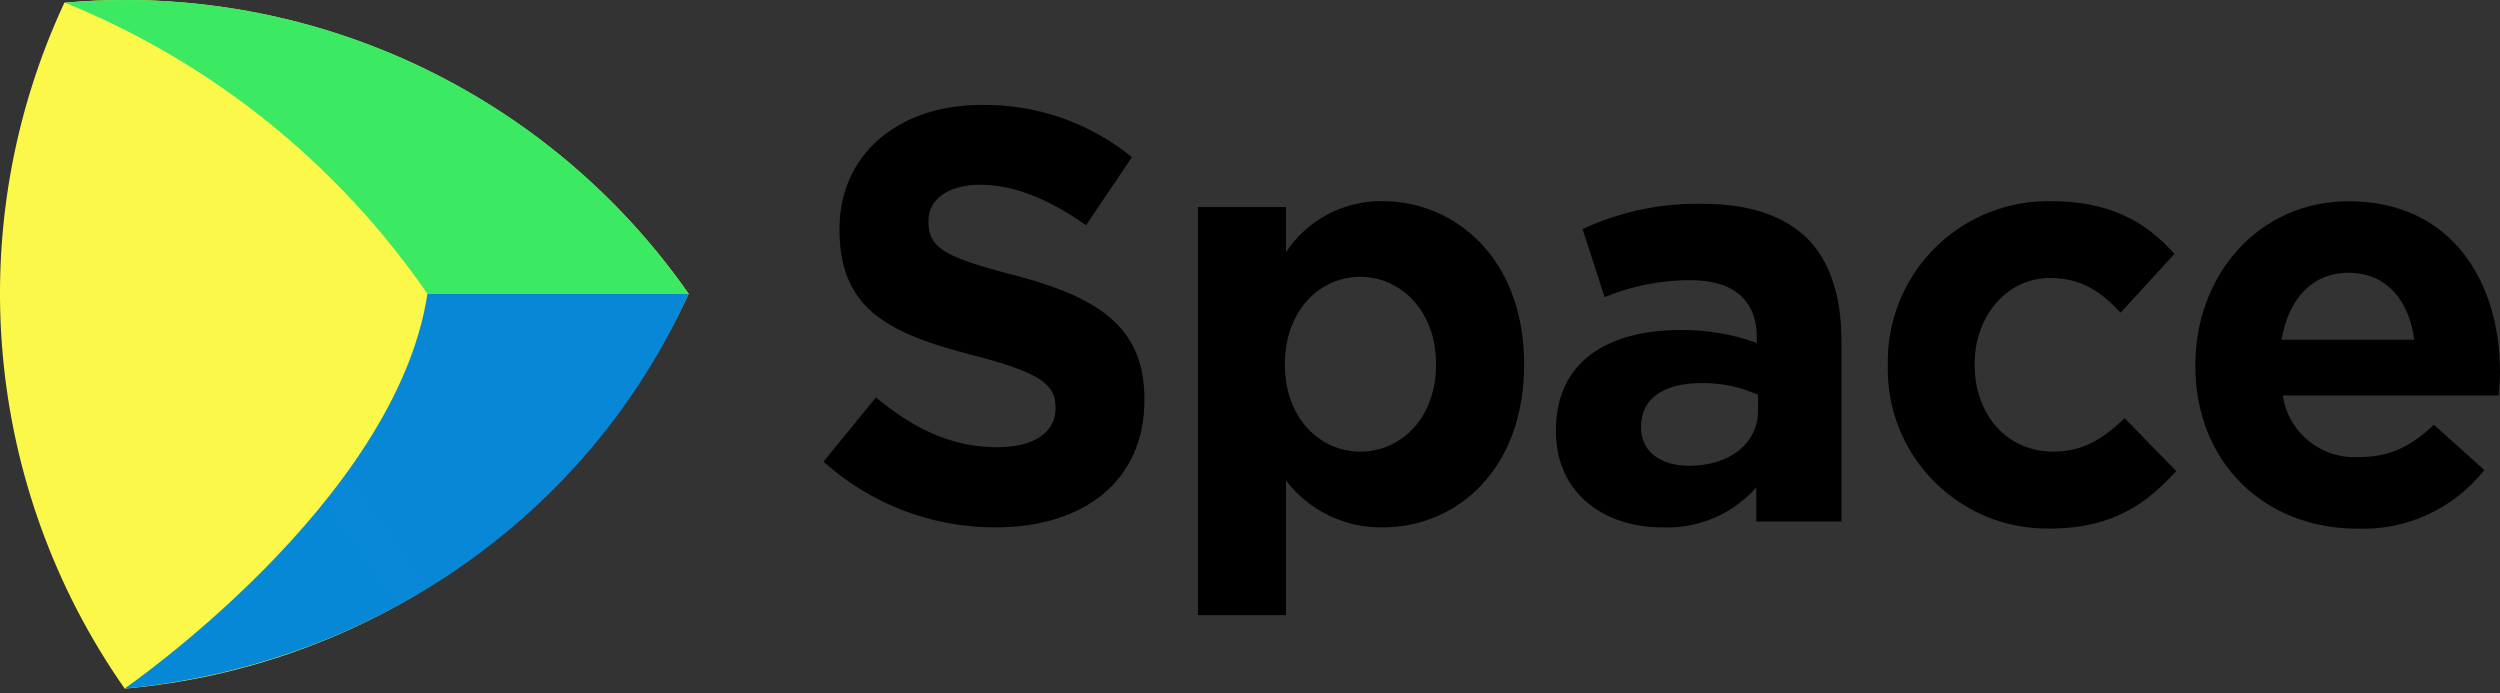 <svg width="512" height="142" viewBox="0 0 512 142" fill="none" xmlns="http://www.w3.org/2000/svg">
<rect x="0" y="0" width="512" height="142" fill="#333333" stroke="none"/>
<g clip-path="url(#clip0_1_5783)">
<path d="M168.658 94.546L179.395 81.383C186.917 87.626 194.701 91.594 204.198 91.594C211.536 91.594 215.956 88.73 216.168 84.016L216.176 83.489L216.165 83.013C216.055 80.592 215.047 78.787 211.897 77.066L211.26 76.734C211.038 76.624 210.808 76.513 210.567 76.403L209.818 76.073L209.008 75.742C208.868 75.687 208.726 75.631 208.58 75.576L207.678 75.243C207.522 75.187 207.364 75.131 207.203 75.075L206.202 74.738C206.03 74.681 205.855 74.625 205.677 74.568L204.575 74.224L203.402 73.876C203.201 73.817 202.996 73.758 202.789 73.699L200.837 73.159L197.409 72.254L196.09 71.892L194.164 71.34L192.916 70.962L191.698 70.576L190.51 70.18L189.353 69.772C178.701 65.904 172.162 60.323 171.936 47.764L171.93 46.84C171.93 31.791 183.705 21.759 200.315 21.498L200.982 21.493C212.202 21.311 223.125 25.1 231.821 32.192L222.419 46.126C215.066 40.955 207.827 37.833 200.832 37.833C193.837 37.833 190.151 41.068 190.151 45.167L190.154 45.675L190.18 46.221C190.407 49.245 191.984 51.09 196.369 52.892L197.173 53.209L198.036 53.528L198.961 53.848L199.95 54.171L201.004 54.499L202.126 54.834L203.938 55.349L205.236 55.704L208.816 56.653L210.313 57.068C210.805 57.208 211.29 57.35 211.768 57.494L213.181 57.932C226.633 62.228 234.121 68.377 234.371 81.024L234.378 81.929C234.378 98.627 221.798 108.01 203.897 108.01C190.888 108.044 178.33 103.246 168.658 94.546ZM294.099 74.727V74.482C294.099 63.783 286.991 56.694 278.567 56.694C270.294 56.694 263.398 63.532 263.155 73.912L263.148 74.727C263.148 85.407 270.143 92.496 278.567 92.496C286.991 92.496 294.099 85.539 294.099 74.727ZM245.341 42.403H263.374V51.654C267.637 45.187 274.831 41.278 282.549 41.197L283.193 41.199C297.838 41.199 311.804 52.698 312.127 73.736L312.132 74.727C312.132 95.988 298.576 107.735 283.718 108.005L283.193 108.01C275.436 108.133 268.081 104.567 263.374 98.401V125.986H245.341V42.403ZM360.045 84.11V80.857C356.427 79.235 352.501 78.414 348.537 78.45C340.827 78.45 336.089 81.571 336.089 87.344V87.57C336.089 92.496 340.113 95.392 345.923 95.392C354.347 95.392 360.045 90.71 360.045 84.11ZM318.657 88.303V88.134C318.657 74.069 329.206 67.581 344.268 67.581C349.562 67.535 354.822 68.433 359.801 70.233V69.142C359.801 61.62 355.175 57.371 346.168 57.371C340.149 57.376 334.189 58.558 328.623 60.849L324.111 46.916C331.493 43.479 339.537 41.711 347.672 41.73L348.781 41.745C358.616 41.745 365.705 44.396 370.256 48.965C374.806 53.535 377.119 60.849 377.119 69.518V106.806H359.688V99.83C354.84 105.312 347.781 108.316 340.47 108.01C328.492 108.01 318.657 101.033 318.657 88.303ZM386.615 74.952V74.727C386.434 66.016 389.722 57.59 395.753 51.303C401.785 45.016 410.067 41.383 418.778 41.203L419.366 41.196L419.954 41.199C431.933 41.199 439.398 45.28 445.321 52.011L434.302 64.027C430.259 59.702 426.235 56.938 419.823 56.938C410.977 56.938 404.633 64.701 404.41 73.975L404.404 74.727C404.404 84.58 410.703 92.496 420.537 92.496C426.592 92.496 430.748 89.864 435.129 85.652L445.678 96.464L444.868 97.348L444.045 98.209L443.207 99.044C437.703 104.392 431.087 108.067 420.53 108.247L419.71 108.254C401.662 108.486 386.844 94.043 386.612 75.995C386.607 75.648 386.608 75.3 386.615 74.952ZM494.437 69.574C493.365 61.395 488.627 55.866 481.03 55.866C473.433 55.866 468.694 61.282 467.265 69.574H494.437ZM449.608 74.971V74.746C449.608 56.355 462.527 41.218 481.03 41.218C502.259 41.218 512 57.916 512 76.175C512 76.898 511.967 77.684 511.92 78.497L511.756 80.988H467.51C468.639 88.582 475.378 94.056 483.042 93.606C489.097 93.606 493.478 91.725 498.461 86.987L508.784 96.257C502.54 104.175 492.893 108.639 482.816 108.273C463.711 108.273 449.608 94.678 449.608 74.971Z" fill="black"/>
<path d="M25.541 141.03C75.715 136.635 119.737 105.815 141.035 60.173C114.657 22.477 71.549 0.018 25.541 0C21.442 0 17.323 0.182 13.187 0.545C-8.086 46.218 -3.376 99.77 25.541 141.03Z" fill="url(#paint0_linear_1_5783)"/>
<path d="M13.337 0.564C43.357 12.767 69.151 33.488 87.537 60.173H141.035C114.735 22.456 71.653 -0.016 25.672 8.48035e-06C21.573 8.48035e-06 17.461 0.188 13.337 0.564Z" fill="url(#paint1_linear_1_5783)"/>
<path d="M87.537 60.172C81.088 102.801 25.484 141.029 25.484 141.029C76.048 136.253 120.369 105.978 141.035 60.172H87.537Z" fill="url(#paint2_linear_1_5783)"/>
</g>
<defs>
<linearGradient id="paint0_linear_1_5783" x1="6358.19" y1="-189.41" x2="7830.44" y2="13765.9" gradientUnits="userSpaceOnUse">
<stop stop-color="#FCF84A"/>
<stop offset="0.32" stop-color="#ABE682"/>
<stop offset="0.79" stop-color="#36CDD2"/>
<stop offset="1" stop-color="#07C3F2"/>
</linearGradient>
<linearGradient id="paint1_linear_1_5783" x1="-362.299" y1="2346.28" x2="10952.9" y2="7714.59" gradientUnits="userSpaceOnUse">
<stop stop-color="#3BEA62"/>
<stop offset="1" stop-color="#087CFA"/>
</linearGradient>
<linearGradient id="paint2_linear_1_5783" x1="-356.733" y1="5866.27" x2="10707.1" y2="-1876.83" gradientUnits="userSpaceOnUse">
<stop stop-color="#009AE5"/>
<stop offset="0.18" stop-color="#0490DD"/>
<stop offset="0.49" stop-color="#1073C6"/>
<stop offset="0.89" stop-color="#2346A1"/>
<stop offset="1" stop-color="#293896"/>
</linearGradient>
<clipPath id="clip0_1_5783">
<rect width="512" height="142" fill="white"/>
</clipPath>
</defs>
</svg>
